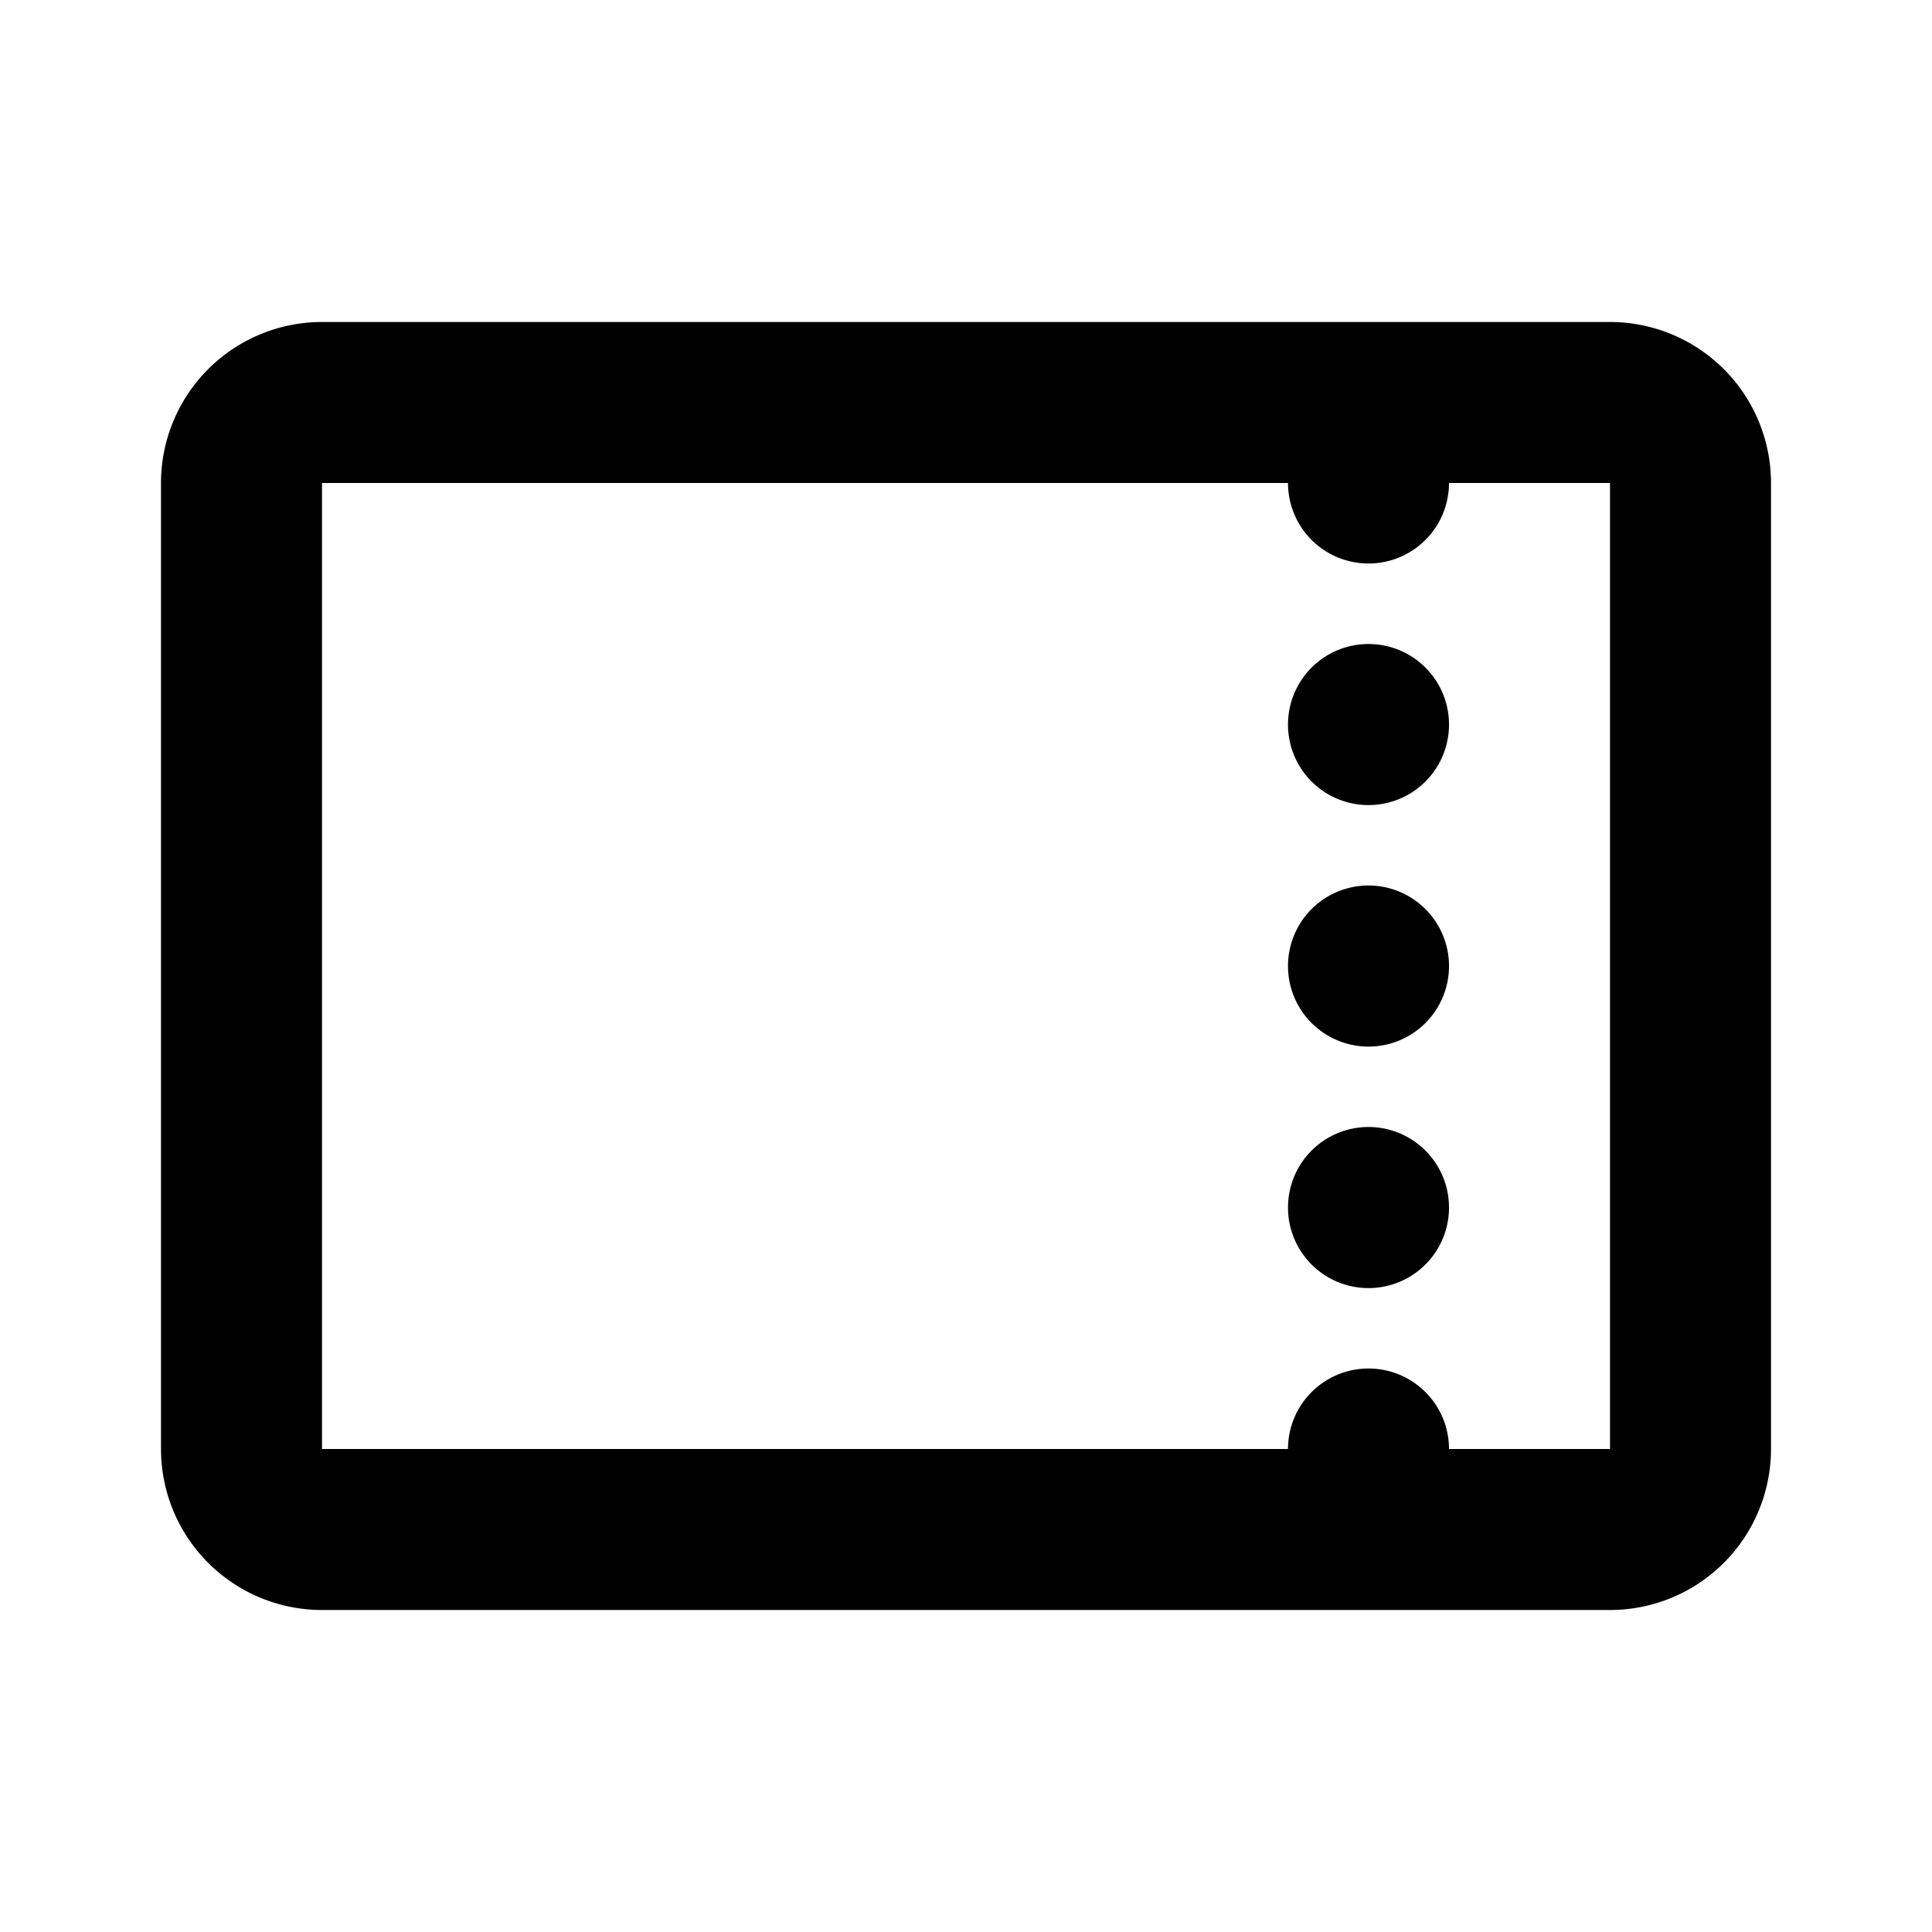 <svg xmlns="http://www.w3.org/2000/svg" width="24" height="24" fill="none" viewBox="0 0 24 24">
  <path stroke="#000" stroke-linecap="round" stroke-linejoin="round" stroke-width="2" d="M17 19H4a1 1 0 01-1-1V6a1 1 0 011-1h13m0 14h3a1 1 0 001-1V6a1 1 0 00-1-1h-3m0 14v-1m0-13v1M17 9.001V9M17 12.001V12M17 15.001V15"/>
</svg>
